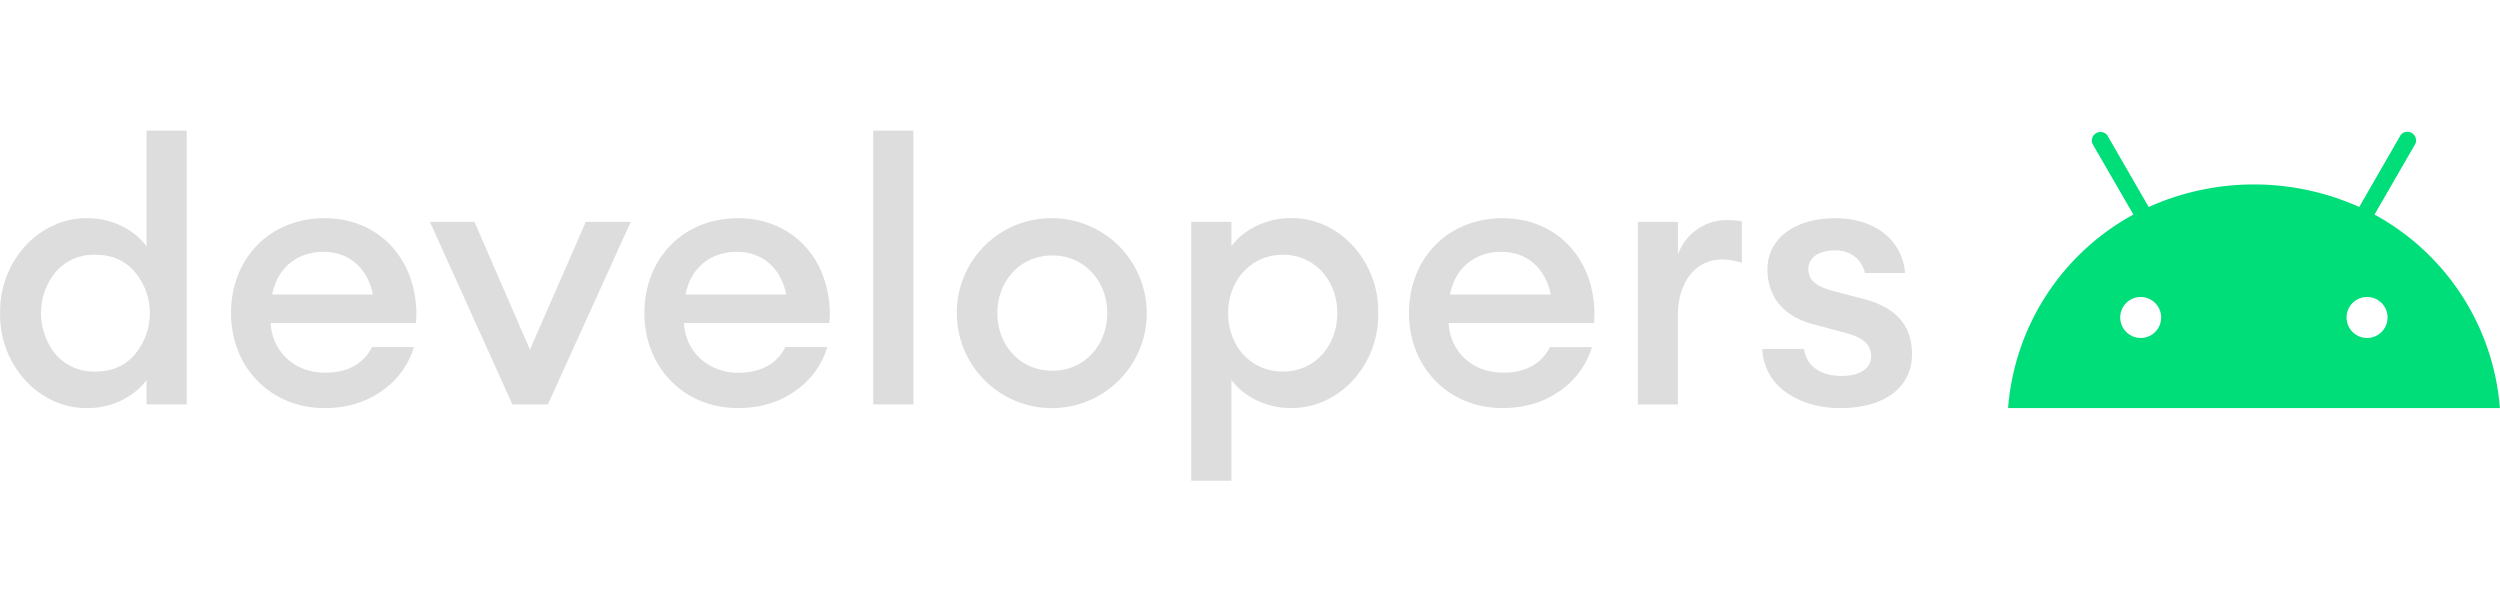 <svg viewBox="0 0 134 32" fill="none" width="140.85" height="33.633">
    <path d="M127.279 11.5l2.194-3.8a.465.465 0 00-.514-.629.461.461 0 00-.277.165l-2.222 3.859a13.786 13.786 0 00-11.287 0l-2.222-3.85a.464.464 0 00-.791.464l2.194 3.792a12.954 12.954 0 00-6.717 10.372H134a12.958 12.958 0 00-6.721-10.372zm-12.534 6.617a1.1 1.1 0 01-.777-1.875 1.098 1.098 0 11.777 1.875zm12.137 0a1.098 1.098 0 11-.004-2.197 1.098 1.098 0 01.004 2.197z" fill="#00DE7A"/>
    <path d="M7.85 20.368c-.607.843-1.8 1.507-3.132 1.507-2.626.059-4.774-2.329-4.717-5.088-.059-2.76 2.095-5.149 4.717-5.09 1.332 0 2.525.666 3.132 1.508V7h2.154v14.679H7.85v-1.31zm-4.853-1.35a2.71 2.71 0 002.114.9c.86 0 1.565-.294 2.094-.9a3.44 3.44 0 000-4.462c-.529-.608-1.237-.901-2.094-.901a2.71 2.71 0 00-2.114.9 3.5 3.5 0 000 4.463zm19.299-1.703h-7.79c.025.722.335 1.404.861 1.898.547.51 1.252.763 2.094.763 1.116 0 2.016-.45 2.472-1.37h2.251a4.378 4.378 0 01-1.722 2.35c-.843.605-1.88.919-3.074.919-2.877 0-5.009-2.173-5.009-5.088 0-2.916 2.049-5.09 5.023-5.09 2.859 0 4.914 2.134 4.914 5.187l-.02.431zm-2.31-1.526c-.31-1.508-1.37-2.29-2.642-2.29-1.391 0-2.473.822-2.76 2.29h5.402zm13.82-3.896l-4.444 9.787h-1.9l-4.422-9.787h2.388l2.974 6.85 2.994-6.85h2.41zm10.647 5.422h-7.79c.025.722.335 1.404.861 1.898.572.517 1.323.79 2.094.763 1.116 0 2.016-.45 2.472-1.37h2.251a4.371 4.371 0 01-1.722 2.35c-.84.605-1.88.919-3.072.919-2.877 0-5.01-2.173-5.01-5.088 0-2.916 2.054-5.09 5.029-5.09 2.858 0 4.913 2.134 4.913 5.187l-.026.431zm-2.31-1.526c-.31-1.508-1.37-2.29-2.642-2.29-1.391 0-2.473.822-2.76 2.29h5.402zM48.955 7v14.679h-2.152V7h2.152zm7.458 4.697a5.09 5.09 0 11-5.128 5.09 5.063 5.063 0 015.128-5.09zm0 1.997c-1.742 0-2.955 1.37-2.955 3.09 0 1.72 1.212 3.09 2.955 3.09 1.7 0 2.936-1.37 2.936-3.09 0-1.72-1.233-3.09-2.936-3.09zm9.591 12.076H63.85V11.893h2.154v1.308c.606-.843 1.82-1.508 3.15-1.508 2.627-.06 4.776 2.33 4.718 5.09.058 2.759-2.094 5.146-4.718 5.087-1.33 0-2.544-.664-3.15-1.506v5.406zm2.76-5.853c1.7 0 2.915-1.369 2.915-3.13 0-1.762-1.213-3.132-2.915-3.132-1.703 0-2.936 1.37-2.936 3.132 0 1.761 1.213 3.13 2.936 3.13zm16.676-2.602h-7.79c.025.722.335 1.404.862 1.898.547.51 1.251.763 2.093.763 1.116 0 2.017-.45 2.472-1.37h2.252a4.38 4.38 0 01-1.723 2.35c-.842.605-1.879.919-3.073.919-2.877 0-5.01-2.173-5.01-5.088 0-2.916 2.056-5.09 5.03-5.09 2.857 0 4.913 2.134 4.913 5.187l-.026.431zm-2.318-1.526c-.309-1.508-1.37-2.29-2.642-2.29-1.39 0-2.472.822-2.76 2.29h5.402zm6.82-3.896v1.742a2.781 2.781 0 012.584-1.839c.282-.005.564.02.84.077v2.213a3.623 3.623 0 00-1.081-.176c-1.312 0-2.349 1.115-2.349 2.994v4.776H87.79v-9.787h2.153zm6.753 6.811c.154.998.978 1.448 2.016 1.448.958 0 1.585-.39 1.585-1.037 0-.646-.43-1.037-1.449-1.291l-1.604-.432c-1.644-.41-2.506-1.486-2.506-2.954 0-1.644 1.45-2.74 3.64-2.74 2.114 0 3.583 1.155 3.739 2.935h-2.153c-.177-.782-.822-1.213-1.604-1.213-.842 0-1.43.372-1.43.998s.45.94 1.312 1.174l1.644.431c1.742.45 2.602 1.428 2.602 2.955 0 1.854-1.565 2.897-3.835 2.897-1.155 0-2.133-.294-2.935-.86a2.95 2.95 0 01-1.254-2.31h2.232z" fill="#ddd"/>
</svg>